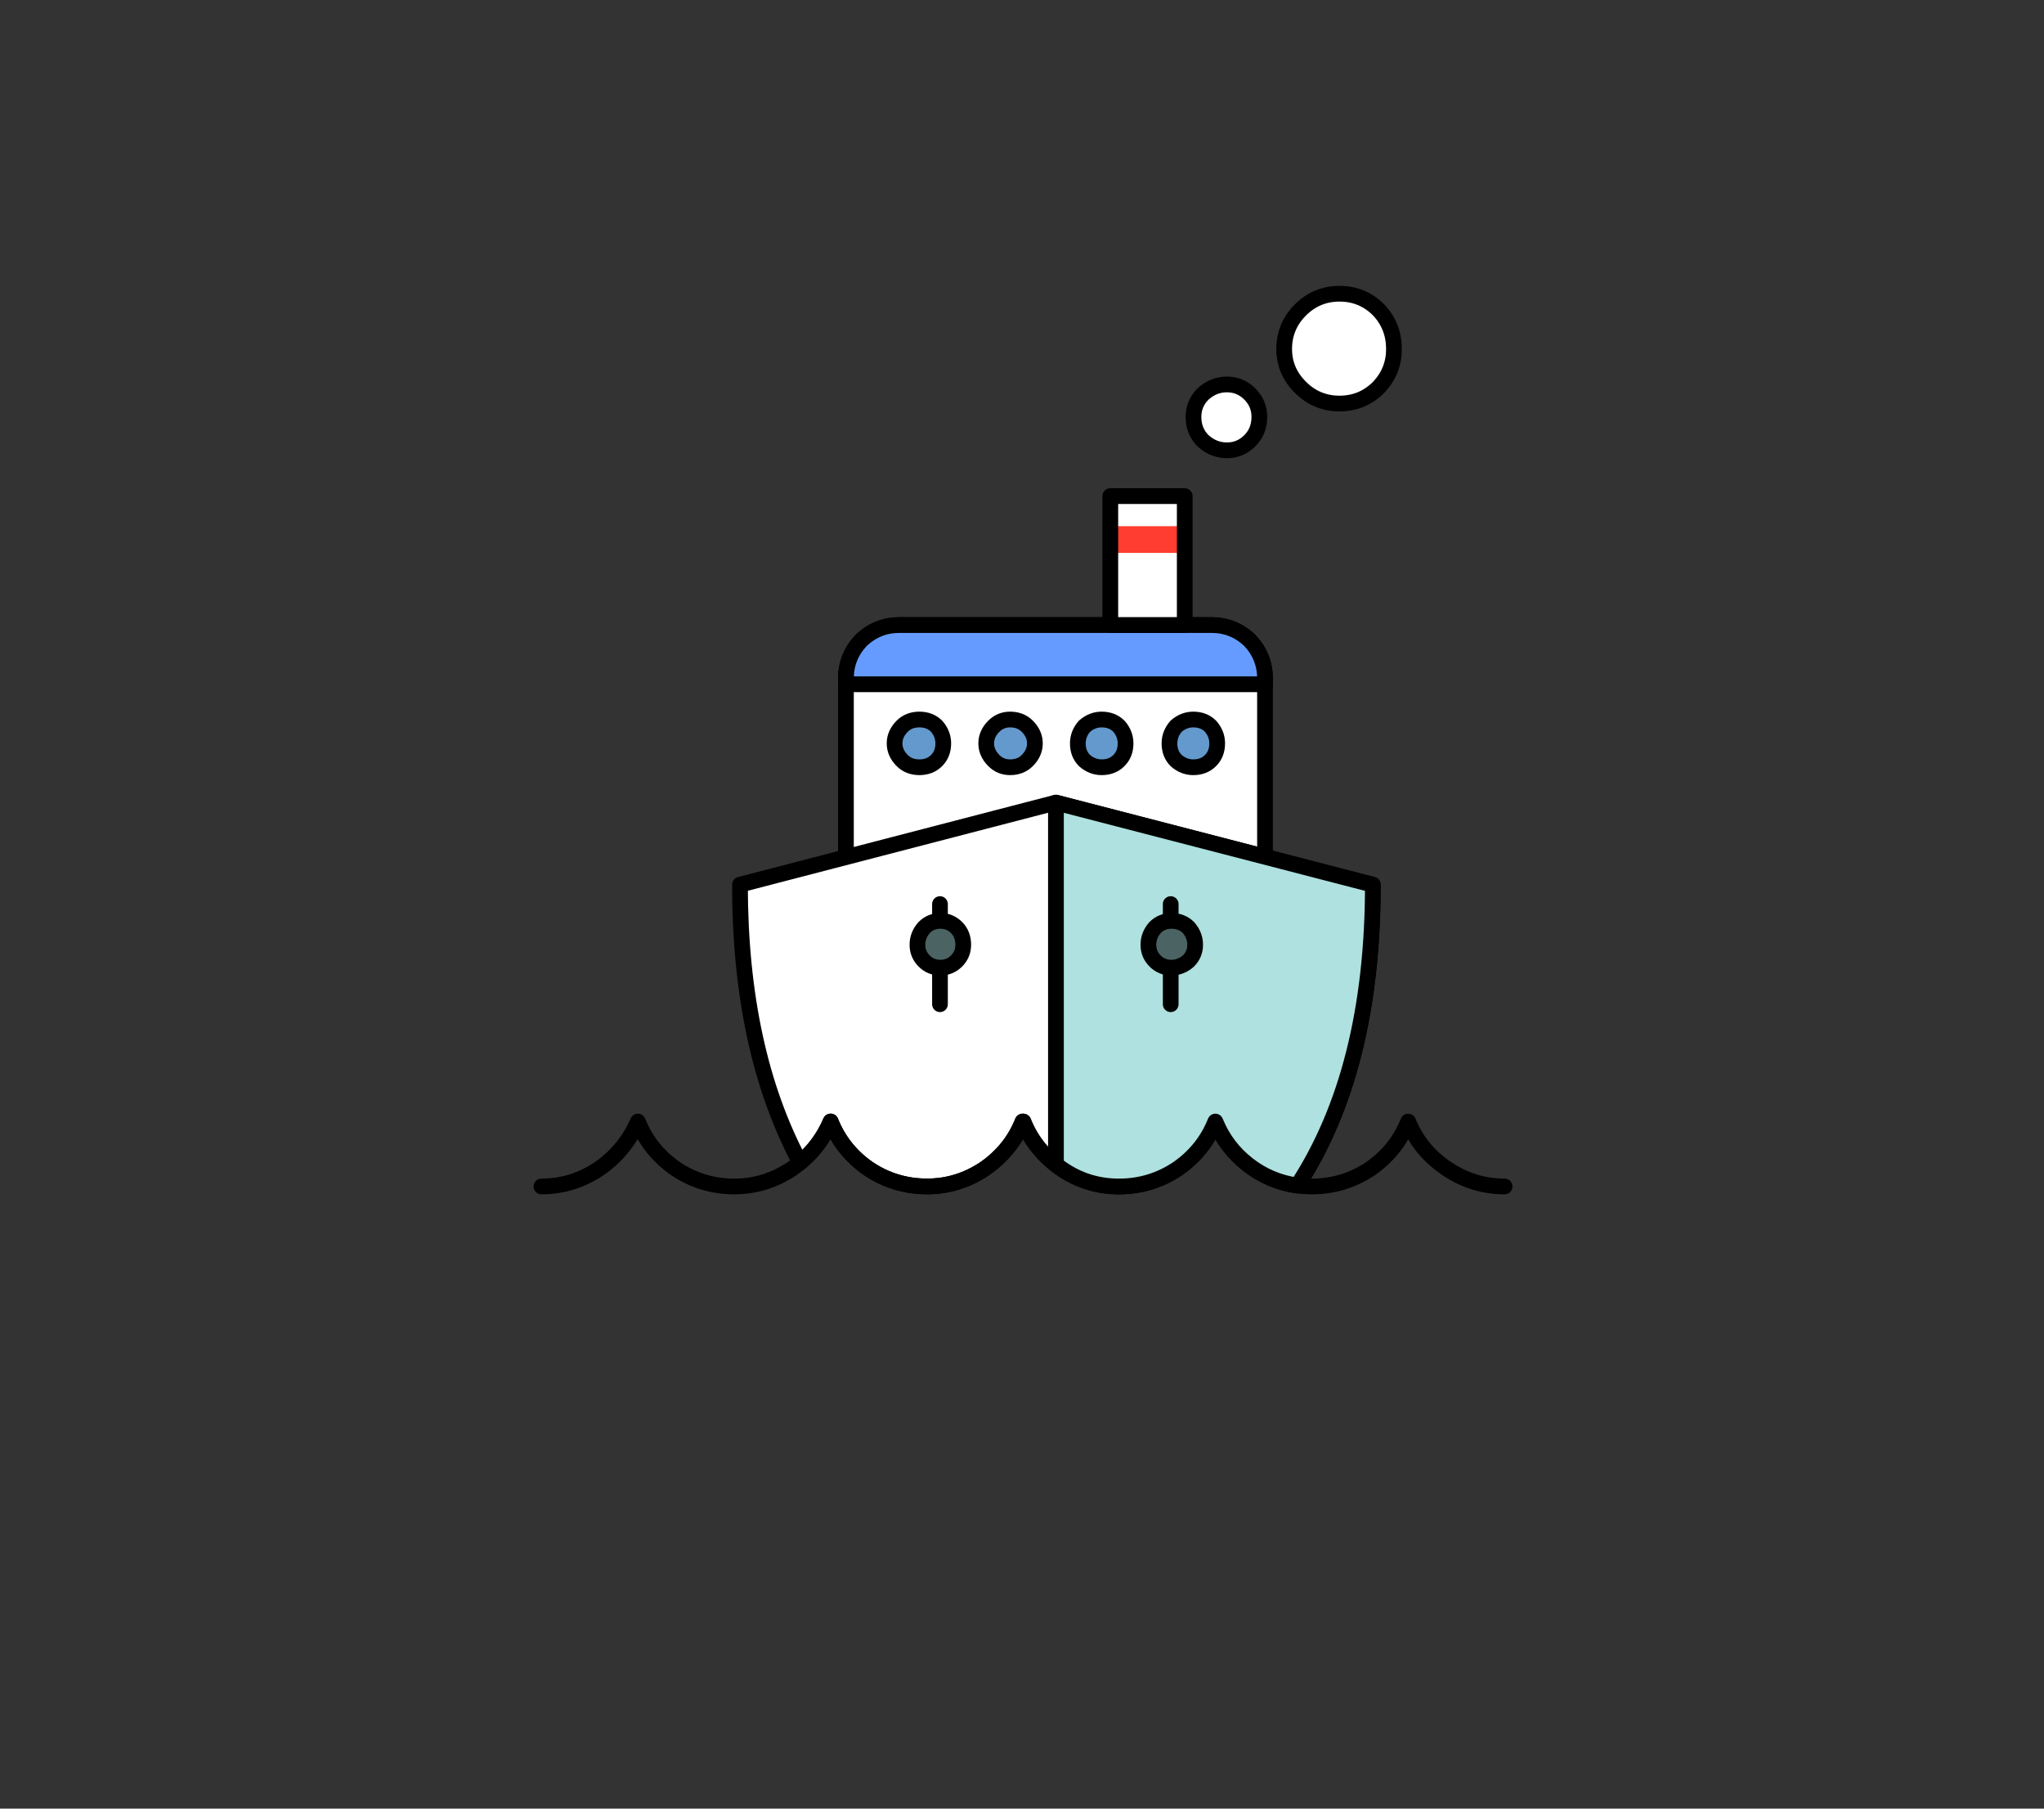 
<svg xmlns="http://www.w3.org/2000/svg" version="1.1" xmlns:xlink="http://www.w3.org/1999/xlink" preserveAspectRatio="none" x="0px" y="0px" width="130px" height="115px" viewBox="0 0 130 115">
<rect x="0" y="0" width="130" height="115" fill="#333333" stroke="none"/>
<defs>
<g id="icon_r_box_02_28_Layer3_0_FILL">
<path fill="#FFFFFF" fill-opacity="0" stroke="none" d="
M 65 -55
L -65 -55 -65 25 65 25 65 -55 Z"/>
</g>

<g id="icon_r_box_02_28_Layer3_1_FILL">
<path fill="#FFFFFF" fill-opacity="0" stroke="none" d="
M 65.05 49.95
L 65.05 24.95 -64.95 24.95 -64.95 49.95 65.05 49.95 Z"/>
</g>

<g id="icon_r_box_02_28_Layer3_2_FILL">
<path fill="#FFFFFF" fill-opacity="0" stroke="none" d="
M 65 -52.85
L 65 -57.85 -65 -57.85 -65 -52.85 65 -52.85 Z"/>
</g>

<g id="icon_r_box_02_28_Layer3_3_FILL">
<path fill="#FFFFFF" fill-opacity="0" stroke="none" d="
M 65 54.95
L 65 49.95 -65 49.95 -65 54.95 65 54.95 Z"/>
</g>

<g id="icon_r_box_02_28_Layer2_0_MEMBER_0_MEMBER_0_FILL">
<path fill="#FFFFFF" stroke="none" d="
M 38.4 20.65
Q 38.4 19.5 37.6 18.65 36.75 17.85 35.6 17.85
L 19.25 17.85
Q 18.1 17.85 17.25 18.65 16.45 19.5 16.45 20.65
L 16.45 34.5 38.4 34.5 38.4 20.65 Z"/>
</g>

<g id="icon_r_box_02_28_Layer2_0_MEMBER_0_MEMBER_1_MEMBER_0_FILL">
<path fill="#FFFFFF" stroke="none" d="
M 10.9 31.45
Q 10.9 40.1 14.05 46 15.1 45.15 15.65 43.85 16.25 45.35 17.6 46.3 19 47.25 20.7 47.25 22.35 47.25 23.75 46.3 25.1 45.35 25.7 43.85 26.35 45.35 27.7 46.3 29.1 47.25 30.75 47.25 32.45 47.25 33.85 46.3 35.2 45.35 35.8 43.85 36.35 45.2 37.5 46.1 38.65 47 40.1 47.2 44.05 41.15 44.05 31.45
L 27.45 27.15 10.9 31.45 Z"/>
</g>

<g id="icon_r_box_02_28_Layer2_0_MEMBER_0_MEMBER_3_FILL">
<path fill="#AEE1DF" stroke="none" d="
M 27.45 27.15
L 27.45 46.1
Q 28.9 47.25 30.75 47.25 32.45 47.25 33.85 46.3 35.2 45.35 35.8 43.85 36.35 45.2 37.5 46.1 38.65 47 40.1 47.2 44.05 41.15 44.05 31.45
L 27.45 27.15 Z"/>
</g>

<g id="icon_r_box_02_28_Layer2_0_MEMBER_0_MEMBER_4_MEMBER_0_MEMBER_1_FILL">
<path fill="#4B6363" stroke="none" d="
M 22.6 34.6
Q 22.6 34.05 22.25 33.7 21.9 33.35 21.4 33.35 20.9 33.35 20.55 33.7 20.2 34.1 20.2 34.6 20.2 35.1 20.55 35.45 20.9 35.8 21.4 35.8 21.9 35.8 22.25 35.45 22.6 35.1 22.6 34.6 Z"/>
</g>

<g id="icon_r_box_02_28_Layer2_0_MEMBER_0_MEMBER_4_MEMBER_1_MEMBER_1_FILL">
<path fill="#4B6363" stroke="none" d="
M 34.75 34.6
Q 34.75 34.1 34.4 33.7 34.05 33.35 33.5 33.35 33 33.35 32.65 33.7 32.3 34.1 32.3 34.6 32.3 35.1 32.65 35.45 33 35.8 33.5 35.8 34 35.8 34.4 35.45 34.75 35.1 34.75 34.6 Z"/>
</g>

<g id="icon_r_box_02_28_Layer2_0_MEMBER_0_MEMBER_5_FILL">
<path fill="#659BFF" stroke="none" d="
M 38.4 20.65
Q 38.4 19.5 37.6 18.65 36.75 17.85 35.6 17.85
L 19.25 17.85
Q 18.1 17.85 17.25 18.65 16.45 19.5 16.45 20.65
L 16.45 20.95 38.4 20.95 38.4 20.65 Z"/>
</g>

<g id="icon_r_box_02_28_Layer2_0_MEMBER_0_MEMBER_6_MEMBER_0_FILL">
<path fill="#6399CD" stroke="none" d="
M 21.55 24.05
Q 21.55 23.55 21.2 23.15 20.85 22.8 20.3 22.8 19.75 22.8 19.4 23.15 19 23.55 19 24.05 19 24.55 19.4 24.95 19.75 25.3 20.3 25.3 20.85 25.3 21.2 24.95 21.55 24.6 21.55 24.05 Z"/>
</g>

<g id="icon_r_box_02_28_Layer2_0_MEMBER_0_MEMBER_6_MEMBER_1_FILL">
<path fill="#6399CD" stroke="none" d="
M 26.35 24.05
Q 26.35 23.55 25.95 23.15 25.6 22.8 25.05 22.8 24.55 22.8 24.2 23.15 23.8 23.55 23.8 24.05 23.8 24.55 24.2 24.95 24.55 25.3 25.05 25.3 25.6 25.3 25.95 24.95 26.35 24.55 26.35 24.05 Z"/>
</g>

<g id="icon_r_box_02_28_Layer2_0_MEMBER_0_MEMBER_6_MEMBER_2_FILL">
<path fill="#6399CD" stroke="none" d="
M 31.1 24.05
Q 31.1 23.55 30.75 23.15 30.4 22.8 29.85 22.8 29.35 22.8 28.95 23.15 28.6 23.55 28.6 24.05 28.6 24.6 28.95 24.95 29.35 25.3 29.85 25.3 30.4 25.3 30.75 24.95 31.1 24.6 31.1 24.05 Z"/>
</g>

<g id="icon_r_box_02_28_Layer2_0_MEMBER_0_MEMBER_6_MEMBER_3_FILL">
<path fill="#6399CD" stroke="none" d="
M 35.9 24.05
Q 35.9 23.55 35.55 23.15 35.2 22.8 34.65 22.8 34.15 22.8 33.75 23.15 33.4 23.55 33.4 24.05 33.4 24.6 33.75 24.95 34.15 25.3 34.65 25.3 35.2 25.3 35.55 24.95 35.9 24.6 35.9 24.05 Z"/>
</g>

<g id="icon_r_box_02_28_Layer2_0_MEMBER_0_MEMBER_7_MEMBER_0_FILL">
<path fill="#FFFFFF" stroke="none" d="
M 34.2 17.85
L 34.2 11.1 30.3 11.1 30.3 17.85 34.2 17.85 Z"/>
</g>

<g id="icon_r_box_02_28_Layer2_0_MEMBER_0_MEMBER_7_MEMBER_1_FILL">
<path fill="#FF3D30" stroke="none" d="
M 34.2 14.05
L 34.2 12.65 30.3 12.65 30.3 14.05 34.2 14.05 Z"/>
</g>

<g id="icon_r_box_02_28_Layer2_0_MEMBER_1_FILL">
<path fill="#FFFFFF" stroke="none" d="
M 38.1 6.95
Q 38.1 6.25 37.6 5.75 37.1 5.25 36.4 5.25 35.7 5.25 35.15 5.75 34.65 6.25 34.65 6.95 34.65 7.7 35.15 8.2 35.7 8.7 36.4 8.7 37.1 8.7 37.6 8.2 38.1 7.7 38.1 6.95 Z"/>
</g>

<g id="icon_r_box_02_28_Layer2_0_MEMBER_2_FILL">
<path fill="#FFFFFF" stroke="none" d="
M 45.15 3.4
Q 45.15 2.2 44.35 1.35 43.5 0.5 42.3 0.5 41.1 0.5 40.25 1.35 39.4 2.2 39.4 3.4 39.4 4.55 40.25 5.4 41.1 6.25 42.3 6.25 43.5 6.25 44.35 5.4 45.15 4.55 45.15 3.4 Z"/>
</g>

<path id="icon_r_box_02_28_Layer2_0_MEMBER_0_MEMBER_0_1_STROKES" stroke="#000000" stroke-width="1" stroke-linejoin="round" stroke-linecap="round" fill="none" d="
M 15.461 -16.835
L 15.461 -0.023 -11.183 -0.023 -11.183 -16.835
Q -11.183 -18.23 -10.212 -19.262 -9.18 -20.233 -7.784 -20.233
L 12.062 -20.233
Q 13.458 -20.233 14.49 -19.262 15.461 -18.23 15.461 -16.835 Z"/>

<path id="icon_r_box_02_28_Layer2_0_MEMBER_0_MEMBER_1_MEMBER_0_1_STROKES" stroke="#000000" stroke-width="1" stroke-linejoin="round" stroke-linecap="round" fill="none" d="
M 22.313 -3.73
Q 22.313 8.043 17.519 15.386 15.759 15.143 14.363 14.051 12.967 12.959 12.3 11.32 11.572 13.141 9.933 14.294 8.234 15.447 6.171 15.447 4.168 15.447 2.469 14.294 0.831 13.141 0.042 11.32 -0.687 13.141 -2.325 14.294 -4.024 15.447 -6.027 15.447 -8.09 15.447 -9.789 14.294 -11.428 13.141 -12.156 11.32 -12.823 12.898 -14.098 13.929 -17.921 6.769 -17.921 -3.73
L 2.166 -8.948 22.313 -3.73 Z"/>

<path id="icon_r_box_02_28_Layer2_0_MEMBER_0_MEMBER_2_1_STROKES" stroke="#000000" stroke-width="1" stroke-linejoin="round" stroke-linecap="round" fill="none" d="
M 30.694 15.453
Q 28.691 15.453 26.992 14.3 25.293 13.147 24.564 11.326 23.836 13.147 22.197 14.3 20.498 15.453 18.435 15.453 16.432 15.453 14.732 14.3 13.094 13.147 12.305 11.326 11.577 13.147 9.938 14.3 8.239 15.453 6.175 15.453 4.172 15.453 2.473 14.3 0.834 13.147 0.106 11.326 -0.683 13.147 -2.322 14.3 -4.021 15.453 -6.024 15.453 -8.087 15.453 -9.787 14.3 -11.425 13.147 -12.154 11.326 -12.943 13.147 -14.581 14.3 -16.281 15.453 -18.283 15.453 -20.347 15.453 -22.046 14.3 -23.685 13.147 -24.413 11.326 -25.202 13.147 -26.841 14.3 -28.54 15.453 -30.543 15.453"/>

<path id="icon_r_box_02_28_Layer2_0_MEMBER_0_MEMBER_3_1_STROKES" stroke="#000000" stroke-width="1" stroke-linejoin="round" stroke-linecap="round" fill="none" d="
M 2.169 14.057
Q 3.929 15.453 6.175 15.453 8.239 15.453 9.938 14.3 11.577 13.147 12.305 11.326 12.972 12.965 14.368 14.057 15.764 15.15 17.524 15.392 22.319 8.049 22.319 -3.725
L 2.169 -8.945 2.169 14.057 Z"/>

<path id="icon_r_box_02_28_Layer2_0_MEMBER_0_MEMBER_4_MEMBER_0_MEMBER_0_MEMBER_0_1_STROKES" stroke="#000000" stroke-width="1" stroke-linejoin="round" stroke-linecap="round" fill="none" d="
M -5.183 -2.465
L -5.183 3.906"/>

<path id="icon_r_box_02_28_Layer2_0_MEMBER_0_MEMBER_4_MEMBER_0_MEMBER_1_1_STROKES" stroke="#000000" stroke-width="1" stroke-linejoin="round" stroke-linecap="round" fill="none" d="
M -3.725 0.088
Q -3.725 0.694 -4.149 1.119 -4.574 1.544 -5.181 1.544 -5.788 1.544 -6.212 1.119 -6.637 0.694 -6.637 0.088 -6.637 -0.519 -6.212 -1.005 -5.788 -1.429 -5.181 -1.429 -4.574 -1.429 -4.149 -1.005 -3.725 -0.58 -3.725 0.088 Z"/>

<path id="icon_r_box_02_28_Layer2_0_MEMBER_0_MEMBER_4_MEMBER_1_MEMBER_0_MEMBER_0_1_STROKES" stroke="#000000" stroke-width="1" stroke-linejoin="round" stroke-linecap="round" fill="none" d="
M 9.499 -2.465
L 9.499 3.906"/>

<path id="icon_r_box_02_28_Layer2_0_MEMBER_0_MEMBER_4_MEMBER_1_MEMBER_1_1_STROKES" stroke="#000000" stroke-width="1" stroke-linejoin="round" stroke-linecap="round" fill="none" d="
M 11.02 0.088
Q 11.02 0.694 10.595 1.119 10.11 1.544 9.503 1.544 8.896 1.544 8.471 1.119 8.047 0.694 8.047 0.088 8.047 -0.519 8.471 -1.005 8.896 -1.429 9.503 -1.429 10.17 -1.429 10.595 -1.005 11.02 -0.519 11.02 0.088 Z"/>

<path id="icon_r_box_02_28_Layer2_0_MEMBER_0_MEMBER_5_1_STROKES" stroke="#000000" stroke-width="1" stroke-linejoin="round" stroke-linecap="round" fill="none" d="
M 15.461 -16.835
L 15.461 -16.47 -11.183 -16.47 -11.183 -16.835
Q -11.183 -18.23 -10.212 -19.262 -9.18 -20.233 -7.784 -20.233
L 12.062 -20.233
Q 13.458 -20.233 14.49 -19.262 15.461 -18.23 15.461 -16.835 Z"/>

<path id="icon_r_box_02_28_Layer2_0_MEMBER_0_MEMBER_6_MEMBER_0_1_STROKES" stroke="#000000" stroke-width="1" stroke-linejoin="round" stroke-linecap="round" fill="none" d="
M -4.995 -12.711
Q -4.995 -12.043 -5.42 -11.619 -5.845 -11.194 -6.512 -11.194 -7.18 -11.194 -7.605 -11.619 -8.09 -12.104 -8.09 -12.711 -8.09 -13.318 -7.605 -13.803 -7.18 -14.228 -6.512 -14.228 -5.845 -14.228 -5.42 -13.803 -4.995 -13.318 -4.995 -12.711 Z"/>

<path id="icon_r_box_02_28_Layer2_0_MEMBER_0_MEMBER_6_MEMBER_1_1_STROKES" stroke="#000000" stroke-width="1" stroke-linejoin="round" stroke-linecap="round" fill="none" d="
M 0.831 -12.711
Q 0.831 -12.104 0.345 -11.619 -0.08 -11.194 -0.747 -11.194 -1.354 -11.194 -1.779 -11.619 -2.264 -12.104 -2.264 -12.711 -2.264 -13.318 -1.779 -13.803 -1.354 -14.228 -0.747 -14.228 -0.08 -14.228 0.345 -13.803 0.831 -13.318 0.831 -12.711 Z"/>

<path id="icon_r_box_02_28_Layer2_0_MEMBER_0_MEMBER_6_MEMBER_2_1_STROKES" stroke="#000000" stroke-width="1" stroke-linejoin="round" stroke-linecap="round" fill="none" d="
M 6.596 -12.711
Q 6.596 -12.043 6.171 -11.619 5.746 -11.194 5.078 -11.194 4.472 -11.194 3.986 -11.619 3.561 -12.043 3.561 -12.711 3.561 -13.318 3.986 -13.803 4.472 -14.228 5.078 -14.228 5.746 -14.228 6.171 -13.803 6.596 -13.318 6.596 -12.711 Z"/>

<path id="icon_r_box_02_28_Layer2_0_MEMBER_0_MEMBER_6_MEMBER_3_1_STROKES" stroke="#000000" stroke-width="1" stroke-linejoin="round" stroke-linecap="round" fill="none" d="
M 12.421 -12.711
Q 12.421 -12.043 11.996 -11.619 11.572 -11.194 10.904 -11.194 10.297 -11.194 9.812 -11.619 9.387 -12.043 9.387 -12.711 9.387 -13.318 9.812 -13.803 10.297 -14.228 10.904 -14.228 11.572 -14.228 11.996 -13.803 12.421 -13.318 12.421 -12.711 Z"/>

<path id="icon_r_box_02_28_Layer2_0_MEMBER_0_MEMBER_7_MEMBER_2_1_STROKES" stroke="#000000" stroke-width="1" stroke-linejoin="round" stroke-linecap="round" fill="none" d="
M 10.358 -20.236
L 5.625 -20.236 5.625 -28.428 10.358 -28.428 10.358 -20.236 Z"/>

<path id="icon_r_box_02_28_Layer2_0_MEMBER_1_1_STROKES" stroke="#000000" stroke-width="1" stroke-linejoin="round" stroke-linecap="round" fill="none" d="
M 15.102 -33.463
Q 15.102 -32.553 14.495 -31.946 13.888 -31.339 13.038 -31.339 12.188 -31.339 11.521 -31.946 10.914 -32.553 10.914 -33.463 10.914 -34.313 11.521 -34.92 12.188 -35.527 13.038 -35.527 13.888 -35.527 14.495 -34.92 15.102 -34.313 15.102 -33.463 Z"/>

<path id="icon_r_box_02_28_Layer2_0_MEMBER_2_1_STROKES" stroke="#000000" stroke-width="1" stroke-linejoin="round" stroke-linecap="round" fill="none" d="
M 23.66 -37.773
Q 23.66 -36.376 22.689 -35.345 21.657 -34.313 20.2 -34.313 18.744 -34.313 17.712 -35.345 16.68 -36.376 16.68 -37.773 16.68 -39.229 17.712 -40.261 18.744 -41.293 20.2 -41.293 21.657 -41.293 22.689 -40.261 23.66 -39.229 23.66 -37.773 Z"/>
</defs>

<g transform="matrix( 1, 0, 0, 1, 65,60) ">
<g transform="matrix( 1, 0, 0, 1, 0,0) ">
<use xlink:href="#icon_r_box_02_28_Layer3_0_FILL"/>
</g>

<g transform="matrix( 1, 0, 0, 1, -0.05,0.05) ">
<use xlink:href="#icon_r_box_02_28_Layer3_1_FILL"/>
</g>

<g transform="matrix( 1, 0, 0, 1, 0,-2.15) ">
<use xlink:href="#icon_r_box_02_28_Layer3_2_FILL"/>
</g>

<g transform="matrix( 1, 0, 0, 1, 0,0.05) ">
<use xlink:href="#icon_r_box_02_28_Layer3_3_FILL"/>
</g>

<g transform="matrix( 1.214, 0, 0, 1.214, -31.15,-41.9) ">
<use xlink:href="#icon_r_box_02_28_Layer2_0_MEMBER_0_MEMBER_0_FILL"/>

<use xlink:href="#icon_r_box_02_28_Layer2_0_MEMBER_0_MEMBER_0_1_STROKES" transform="matrix( 0.824, 0, 0, 0.824, 25.65,34.5) "/>
</g>

<g transform="matrix( 1.214, 0, 0, 1.214, -31.15,-41.9) ">
<use xlink:href="#icon_r_box_02_28_Layer2_0_MEMBER_0_MEMBER_1_MEMBER_0_FILL"/>

<use xlink:href="#icon_r_box_02_28_Layer2_0_MEMBER_0_MEMBER_1_MEMBER_0_1_STROKES" transform="matrix( 0.824, 0, 0, 0.824, 25.65,34.5) "/>
</g>

<g transform="matrix( 1.214, 0, 0, 1.214, -31.15,-41.9) ">
<use xlink:href="#icon_r_box_02_28_Layer2_0_MEMBER_0_MEMBER_2_1_STROKES" transform="matrix( 0.824, 0, 0, 0.824, 25.65,34.5) "/>
</g>

<g transform="matrix( 1.214, 0, 0, 1.214, -31.15,-41.9) ">
<use xlink:href="#icon_r_box_02_28_Layer2_0_MEMBER_0_MEMBER_3_FILL"/>

<use xlink:href="#icon_r_box_02_28_Layer2_0_MEMBER_0_MEMBER_3_1_STROKES" transform="matrix( 0.824, 0, 0, 0.824, 25.65,34.5) "/>
</g>

<g transform="matrix( 1.213, 0, 0, 1.213, -31.15,-41.9) ">
<use xlink:href="#icon_r_box_02_28_Layer2_0_MEMBER_0_MEMBER_4_MEMBER_0_MEMBER_0_MEMBER_0_1_STROKES" transform="matrix( 0.824, 0, 0, 0.824, 25.65,34.5) "/>
</g>

<g transform="matrix( 1.214, 0, 0, 1.214, -31.15,-41.9) ">
<use xlink:href="#icon_r_box_02_28_Layer2_0_MEMBER_0_MEMBER_4_MEMBER_0_MEMBER_1_FILL"/>

<use xlink:href="#icon_r_box_02_28_Layer2_0_MEMBER_0_MEMBER_4_MEMBER_0_MEMBER_1_1_STROKES" transform="matrix( 0.824, 0, 0, 0.824, 25.65,34.5) "/>
</g>

<g transform="matrix( 1.213, 0, 0, 1.213, -31.15,-41.9) ">
<use xlink:href="#icon_r_box_02_28_Layer2_0_MEMBER_0_MEMBER_4_MEMBER_1_MEMBER_0_MEMBER_0_1_STROKES" transform="matrix( 0.824, 0, 0, 0.824, 25.65,34.5) "/>
</g>

<g transform="matrix( 1.214, 0, 0, 1.214, -31.15,-41.9) ">
<use xlink:href="#icon_r_box_02_28_Layer2_0_MEMBER_0_MEMBER_4_MEMBER_1_MEMBER_1_FILL"/>

<use xlink:href="#icon_r_box_02_28_Layer2_0_MEMBER_0_MEMBER_4_MEMBER_1_MEMBER_1_1_STROKES" transform="matrix( 0.824, 0, 0, 0.824, 25.65,34.5) "/>
</g>

<g transform="matrix( 1.214, 0, 0, 1.214, -31.15,-41.9) ">
<use xlink:href="#icon_r_box_02_28_Layer2_0_MEMBER_0_MEMBER_5_FILL"/>

<use xlink:href="#icon_r_box_02_28_Layer2_0_MEMBER_0_MEMBER_5_1_STROKES" transform="matrix( 0.824, 0, 0, 0.824, 25.65,34.5) "/>
</g>

<g transform="matrix( 1.214, 0, 0, 1.214, -31.15,-41.9) ">
<use xlink:href="#icon_r_box_02_28_Layer2_0_MEMBER_0_MEMBER_6_MEMBER_0_FILL"/>

<use xlink:href="#icon_r_box_02_28_Layer2_0_MEMBER_0_MEMBER_6_MEMBER_0_1_STROKES" transform="matrix( 0.824, 0, 0, 0.824, 25.65,34.5) "/>
</g>

<g transform="matrix( 1.214, 0, 0, 1.214, -31.15,-41.9) ">
<use xlink:href="#icon_r_box_02_28_Layer2_0_MEMBER_0_MEMBER_6_MEMBER_1_FILL"/>

<use xlink:href="#icon_r_box_02_28_Layer2_0_MEMBER_0_MEMBER_6_MEMBER_1_1_STROKES" transform="matrix( 0.824, 0, 0, 0.824, 25.65,34.5) "/>
</g>

<g transform="matrix( 1.214, 0, 0, 1.214, -31.15,-41.9) ">
<use xlink:href="#icon_r_box_02_28_Layer2_0_MEMBER_0_MEMBER_6_MEMBER_2_FILL"/>

<use xlink:href="#icon_r_box_02_28_Layer2_0_MEMBER_0_MEMBER_6_MEMBER_2_1_STROKES" transform="matrix( 0.824, 0, 0, 0.824, 25.65,34.5) "/>
</g>

<g transform="matrix( 1.214, 0, 0, 1.214, -31.15,-41.9) ">
<use xlink:href="#icon_r_box_02_28_Layer2_0_MEMBER_0_MEMBER_6_MEMBER_3_FILL"/>

<use xlink:href="#icon_r_box_02_28_Layer2_0_MEMBER_0_MEMBER_6_MEMBER_3_1_STROKES" transform="matrix( 0.824, 0, 0, 0.824, 25.65,34.5) "/>
</g>

<g transform="matrix( 1.214, 0, 0, 1.214, -31.15,-41.9) ">
<use xlink:href="#icon_r_box_02_28_Layer2_0_MEMBER_0_MEMBER_7_MEMBER_0_FILL"/>
</g>

<g transform="matrix( 1.214, 0, 0, 1.214, -31.15,-41.9) ">
<use xlink:href="#icon_r_box_02_28_Layer2_0_MEMBER_0_MEMBER_7_MEMBER_1_FILL"/>
</g>

<g transform="matrix( 1.214, 0, 0, 1.214, -31.15,-41.9) ">
<use xlink:href="#icon_r_box_02_28_Layer2_0_MEMBER_0_MEMBER_7_MEMBER_2_1_STROKES" transform="matrix( 0.824, 0, 0, 0.824, 25.65,34.5) "/>
</g>

<g transform="matrix( 1.214, 0, 0, 1.214, -31.15,-41.9) ">
<use xlink:href="#icon_r_box_02_28_Layer2_0_MEMBER_1_FILL"/>

<use xlink:href="#icon_r_box_02_28_Layer2_0_MEMBER_1_1_STROKES" transform="matrix( 0.824, 0, 0, 0.824, 25.65,34.5) "/>
</g>

<g transform="matrix( 1.214, 0, 0, 1.214, -31.15,-41.9) ">
<use xlink:href="#icon_r_box_02_28_Layer2_0_MEMBER_2_FILL"/>

<use xlink:href="#icon_r_box_02_28_Layer2_0_MEMBER_2_1_STROKES" transform="matrix( 0.824, 0, 0, 0.824, 25.65,34.5) "/>
</g>
</g>
</svg>
